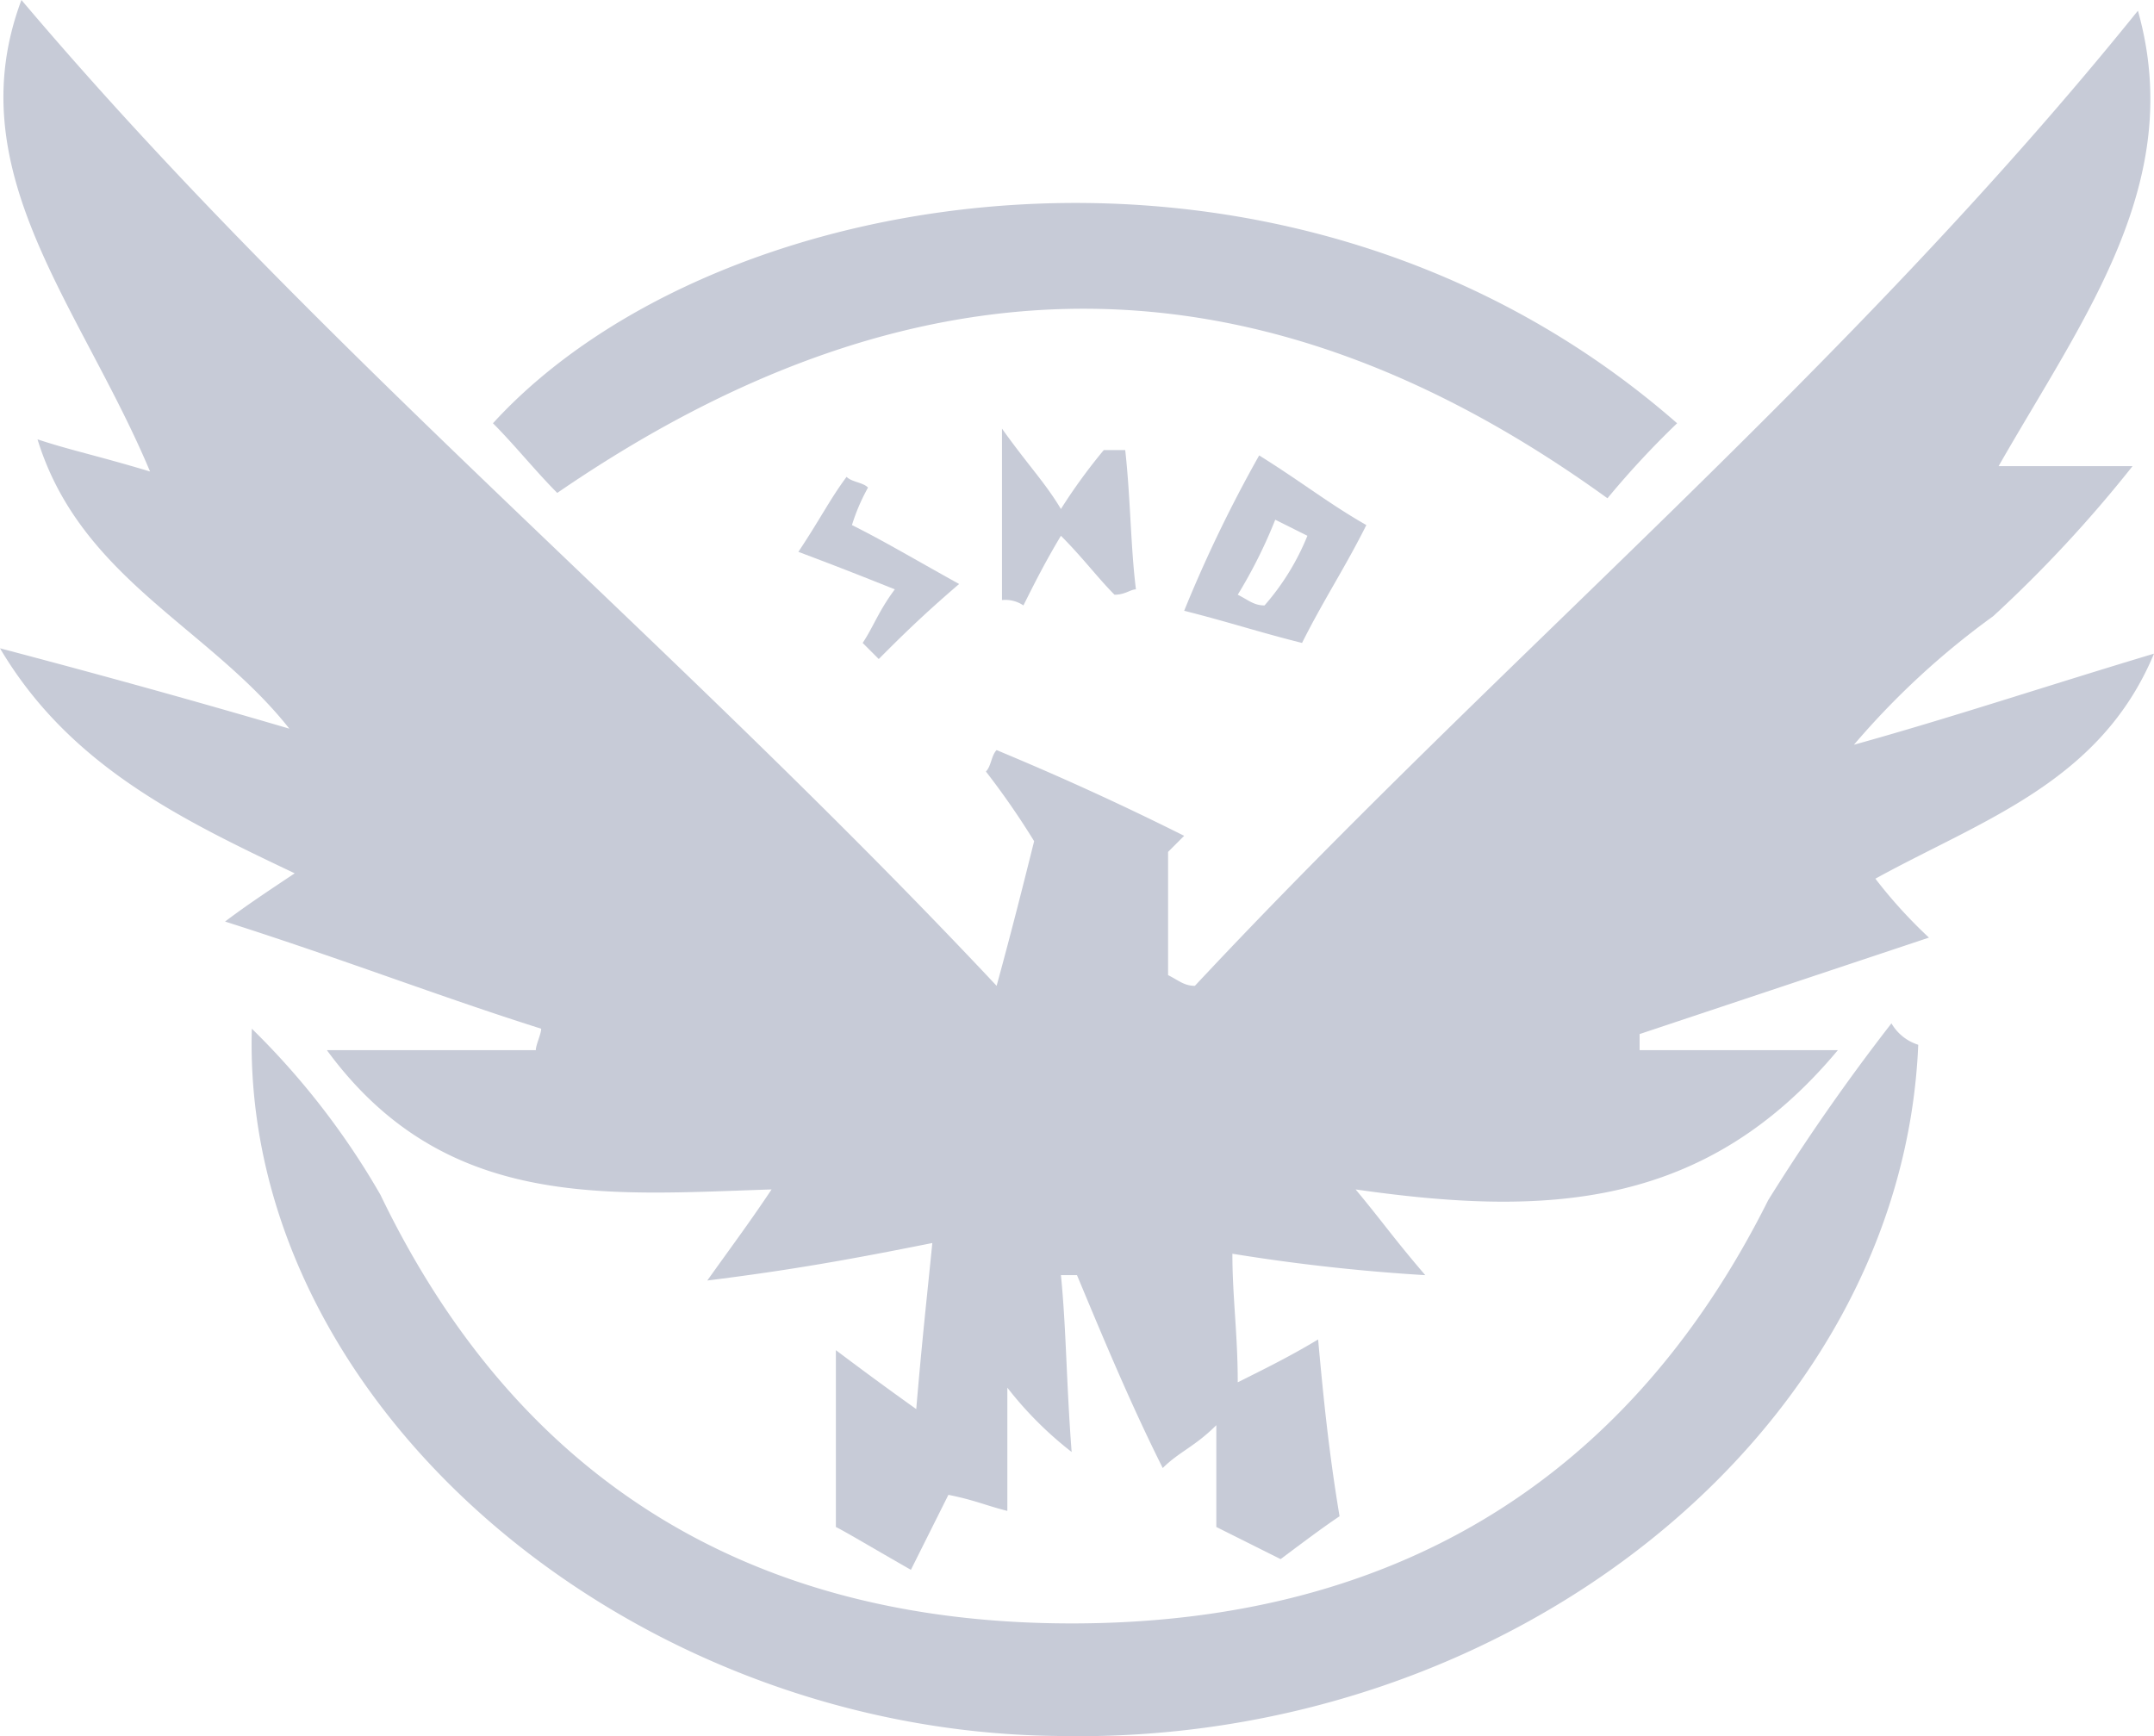 <svg id="Layer_1" data-name="Layer 1" xmlns="http://www.w3.org/2000/svg" viewBox="0 0 40.2 32.405"><defs><style>.cls-1{fill:#c7cbd7;}</style></defs><title>set-agent</title><path class="cls-1" d="M35.8,44.9l-1.2-.6V42.4c-.4.4-.7.5-1,.8C33,42,32.5,40.8,32,39.6h-.3c.1,1,.1,2,.2,3.3a6.815,6.815,0,0,1-1.2-1.2V44c-.4-.1-.6-.2-1.1-.3l-.7,1.4c-.7-.4-1.2-.7-1.4-.8V41c.4.3.8.6,1.5,1.1.1-1.2.2-2.1.3-3.1-1.5.3-2.6.5-4.2.7.5-.7.8-1.1,1.2-1.7-3.1.1-6.1.4-8.3-2.6h3.9c0-.1.1-.3.1-.4-1.9-.6-3.7-1.3-5.9-2,.4-.3.7-.5,1.3-.9-2.1-1-4.2-2-5.5-4.2q2.85.75,5.4,1.5c-1.5-1.9-3.9-2.8-4.7-5.4.6.2,1.1.3,2.1.6-1.3-3.1-3.6-5.6-2.4-8.8,5.5,6.5,12.1,11.9,18.2,18.4.3-1.1.5-1.9.7-2.7a14.629,14.629,0,0,0-.9-1.3c.1-.1.1-.3.2-.4,1.2.5,2.3,1,3.5,1.6l-.3.3V34c.2.1.3.2.5.2C39.9,28.1,46.4,22.7,51.8,16c.9,3.2-1,5.7-2.6,8.5h2.5a24.383,24.383,0,0,1-2.6,2.8,14.819,14.819,0,0,0-2.6,2.4c1.8-.5,3.6-1.1,5.6-1.7-1,2.4-3.2,3.1-5.2,4.2a9.04,9.04,0,0,0,1,1.1l-5.4,1.8v.3h3.7c-2.5,3-5.5,3.1-9,2.6.5.6.7.9,1.3,1.6a35.97,35.97,0,0,1-3.6-.4c0,.8.1,1.5.1,2.4.6-.3,1-.5,1.5-.8.1,1.1.2,2.1.4,3.3C36.6,44.3,36.2,44.6,35.8,44.9Z" transform="translate(-11.9 -15.8)"/><path class="cls-1" d="M47.7,35.3c-.3,7.2-7.6,13.1-16.1,12.9-8-.1-15.2-6.2-15-13.2A14.312,14.312,0,0,1,19,38.1c2.6,5.4,7,8,12.9,8,5.8,0,10.3-2.5,13-7.9a38.764,38.764,0,0,1,2.3-3.3A.887.887,0,0,0,47.7,35.3Z" transform="translate(-11.9 -15.8)"/><path class="cls-1" d="M43.2,23.7a16.6,16.6,0,0,0-1.3,1.4C35.4,20.4,29,20.4,22.3,25c-.4-.4-.8-.9-1.2-1.3C25.3,19.1,36,17.4,43.2,23.7Z" transform="translate(-11.9 -15.8)"/><path class="cls-1" d="M35.4,24.3c.8.5,1.3.9,2,1.3-.4.8-.8,1.4-1.2,2.2-.8-.2-1.4-.4-2.2-.6A25.281,25.281,0,0,1,35.4,24.3Zm.9,1.5-.6-.3a9.143,9.143,0,0,1-.7,1.4c.2.1.3.2.5.2A4.58,4.58,0,0,0,36.3,25.8Z" transform="translate(-11.9 -15.8)"/><path class="cls-1" d="M30.6,27V23.8c.5.7.8,1,1.1,1.5a10.475,10.475,0,0,1,.8-1.1h.4c.1.9.1,1.8.2,2.6-.1,0-.2.1-.4.1-.3-.3-.6-.7-1-1.1-.3.5-.5.9-.7,1.3A.6.6,0,0,0,30.6,27Z" transform="translate(-11.9 -15.8)"/><path class="cls-1" d="M27.8,25.6c.6.3,1.1.6,2,1.1-.7.6-1.1,1-1.5,1.4l-.3-.3c.2-.3.3-.6.6-1-.5-.2-1-.4-1.8-.7.4-.6.6-1,.9-1.4.1.1.3.1.4.2A3.63,3.63,0,0,0,27.8,25.6Z" transform="translate(-11.9 -15.8)"/></svg>